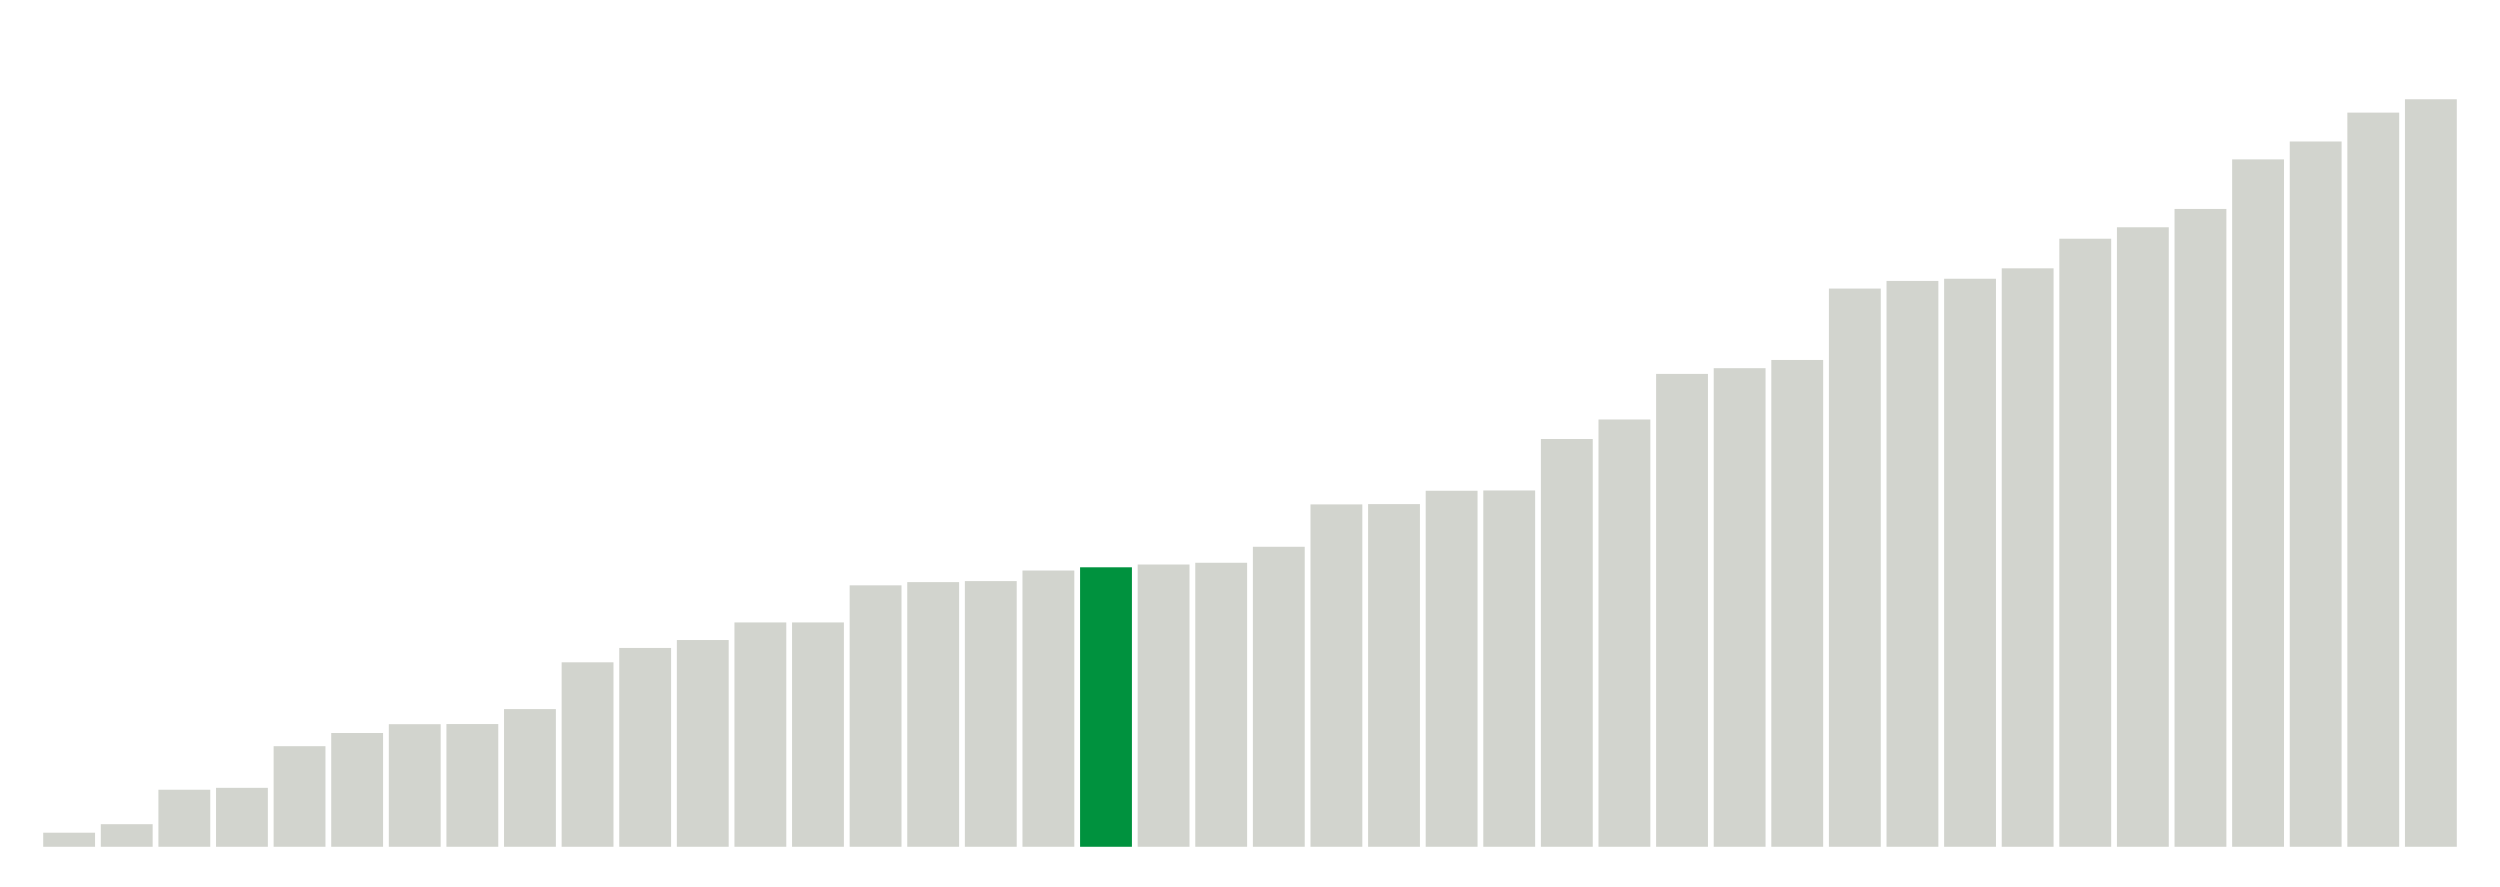 <svg xmlns="http://www.w3.org/2000/svg" xmlns:xlink="http://www.w3.org/1999/xlink" version="1.1" class="marks" width="310" height="110" ><g fill="none" stroke-miterlimit="10" transform="translate(5,5)"><g class="mark-group role-frame root" role="graphics-object" aria-roledescription="group mark container"><g transform="translate(0,0)"><path class="background" aria-hidden="true" d="M0,0h300v100h-300Z" stroke="#ddd" stroke-width="0"/><g><g class="mark-rect role-mark marks" role="graphics-symbol" aria-roledescription="rect mark container"><path d="M0.357,98.255h6.429v1.745h-6.429Z" fill="#D2D4CE"/><path d="M7.5,97.2h6.429v2.8h-6.429Z" fill="#D2D4CE"/><path d="M14.643,92.927h6.429v7.073h-6.429Z" fill="#D2D4CE"/><path d="M21.786,92.691h6.429v7.309h-6.429Z" fill="#D2D4CE"/><path d="M28.929,87.527h6.429v12.473h-6.429Z" fill="#D2D4CE"/><path d="M36.071,85.891h6.429v14.109h-6.429Z" fill="#D2D4CE"/><path d="M43.214,84.8h6.429v15.2h-6.429Z" fill="#D2D4CE"/><path d="M50.357,84.782h6.429v15.218h-6.429Z" fill="#D2D4CE"/><path d="M57.5,82.927h6.429v17.073h-6.429Z" fill="#D2D4CE"/><path d="M64.643,77.127h6.429v22.873h-6.429Z" fill="#D2D4CE"/><path d="M71.786,75.345h6.429v24.655h-6.429Z" fill="#D2D4CE"/><path d="M78.929,74.364h6.429v25.636h-6.429Z" fill="#D2D4CE"/><path d="M86.071,72.182h6.429v27.818h-6.429Z" fill="#D2D4CE"/><path d="M93.214,72.182h6.429v27.818h-6.429Z" fill="#D2D4CE"/><path d="M100.357,67.582h6.429v32.418h-6.429Z" fill="#D2D4CE"/><path d="M107.5,67.182h6.429v32.818h-6.429Z" fill="#D2D4CE"/><path d="M114.643,67.055h6.429v32.945h-6.429Z" fill="#D2D4CE"/><path d="M121.786,65.745h6.429v34.255h-6.429Z" fill="#D2D4CE"/><path d="M128.929,65.345h6.429v34.655h-6.429Z" fill="#00923E"/><path d="M136.071,65h6.429v35h-6.429Z" fill="#D2D4CE"/><path d="M143.214,64.782h6.429v35.218h-6.429Z" fill="#D2D4CE"/><path d="M150.357,62.8h6.429v37.2h-6.429Z" fill="#D2D4CE"/><path d="M157.5,57.545h6.429v42.455h-6.429Z" fill="#D2D4CE"/><path d="M164.643,57.509h6.429v42.491h-6.429Z" fill="#D2D4CE"/><path d="M171.786,55.855h6.429v44.145h-6.429Z" fill="#D2D4CE"/><path d="M178.929,55.818h6.429v44.182h-6.429Z" fill="#D2D4CE"/><path d="M186.071,49.436h6.429v50.564h-6.429Z" fill="#D2D4CE"/><path d="M193.214,47.018h6.429v52.982h-6.429Z" fill="#D2D4CE"/><path d="M200.357,41.364h6.429v58.636h-6.429Z" fill="#D2D4CE"/><path d="M207.5,40.655h6.429v59.345h-6.429Z" fill="#D2D4CE"/><path d="M214.643,39.636h6.429v60.364h-6.429Z" fill="#D2D4CE"/><path d="M221.786,30.782h6.429v69.218h-6.429Z" fill="#D2D4CE"/><path d="M228.929,29.836h6.429v70.164h-6.429Z" fill="#D2D4CE"/><path d="M236.071,29.564h6.429v70.436h-6.429Z" fill="#D2D4CE"/><path d="M243.214,28.273h6.429v71.727h-6.429Z" fill="#D2D4CE"/><path d="M250.357,24.6h6.429v75.4h-6.429Z" fill="#D2D4CE"/><path d="M257.5,23.182h6.429v76.818h-6.429Z" fill="#D2D4CE"/><path d="M264.643,20.909h6.429v79.091h-6.429Z" fill="#D2D4CE"/><path d="M271.786,14.764h6.429v85.236h-6.429Z" fill="#D2D4CE"/><path d="M278.929,12.545h6.429v87.455h-6.429Z" fill="#D2D4CE"/><path d="M286.071,8.964h6.429v91.036h-6.429Z" fill="#D2D4CE"/><path d="M293.214,7.309h6.429v92.691h-6.429Z" fill="#D2D4CE"/></g></g><path class="foreground" aria-hidden="true" d="" display="none"/></g></g></g></svg>